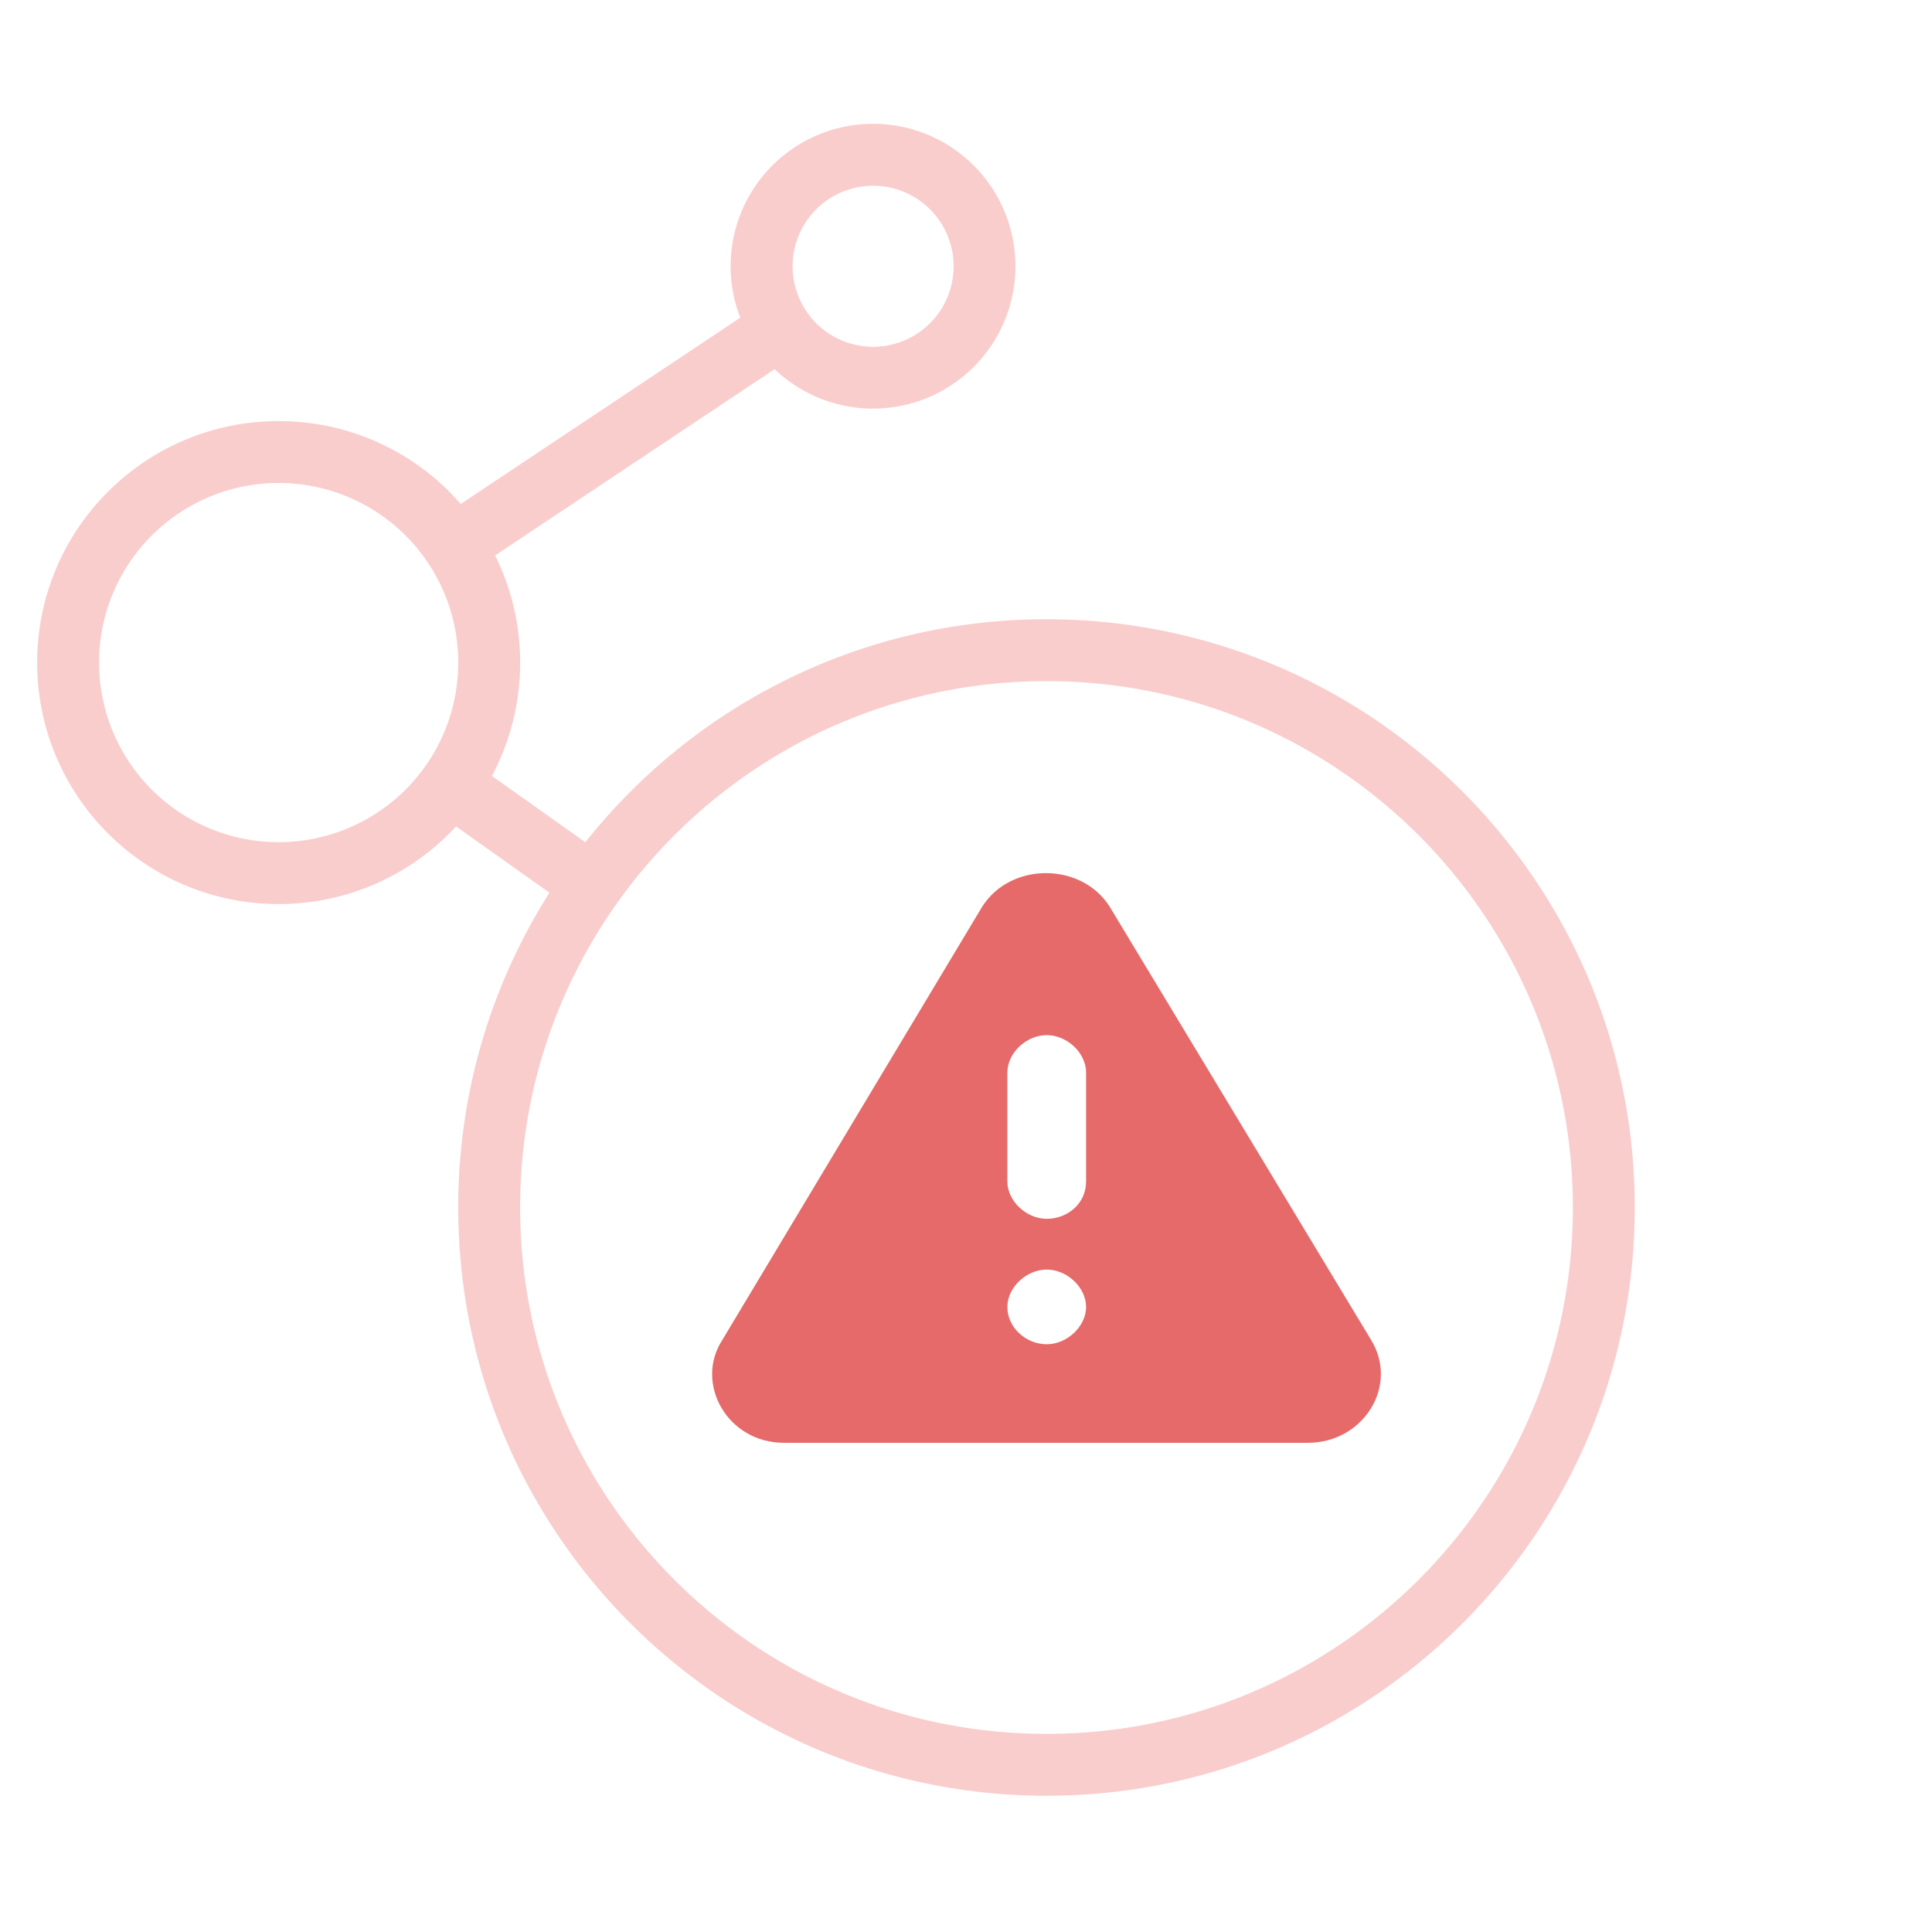 <svg xmlns="http://www.w3.org/2000/svg" xmlns:xlink="http://www.w3.org/1999/xlink" width="78" height="78" viewBox="0 0 78 78">
    <defs>
        <path id="a" d="M0 0h78v78H0z"/>
    </defs>
    <g fill="none" fill-rule="evenodd" transform="matrix(-1 0 0 1 78 0)">
        <mask id="b" fill="#fff">
            <use xlink:href="#a"/>
        </mask>
        <path fill="#FACDCD" fill-rule="nonzero" d="M55.817 36.041l-.013-.02A23.639 23.639 0 0 1 59.5 48.75c0 13.117-10.633 23.75-23.75 23.75S12 61.867 12 48.75 22.633 25 35.75 25c7.561 0 14.297 3.534 18.647 9.04l-.029-.036 3.771-2.676-.015-.03A9.707 9.707 0 0 1 57 26.75a9.71 9.71 0 0 1 1.007-4.32l.002-.005-11.283-7.521.017-.016a5.75 5.75 0 1 1 1.437-2.24l-.066.177 11.284 7.521.024-.027A9.727 9.727 0 0 1 66.75 17c5.385 0 9.75 4.365 9.75 9.75s-4.365 9.75-9.75 9.75a9.724 9.724 0 0 1-7.158-3.13l-.004-.004-3.77 2.675zM35.75 27.5c-11.736 0-21.25 9.514-21.25 21.25S24.014 70 35.75 70 57 60.486 57 48.75 47.486 27.5 35.75 27.5zm19.3 7.407l.081.113-.012-.017a23.822 23.822 0 0 0-.068-.096zm-.33-.448l.094.124a23.84 23.84 0 0 0-.093-.124zM66.75 19.5a7.25 7.25 0 1 0 0 14.5 7.25 7.25 0 0 0 0-14.5zm-7.468 13.519l.03.035a9.804 9.804 0 0 1-.03-.035zm-.753-1.025l.036.056a9.76 9.76 0 0 1-.036-.056zm-.2-.326l-.19-.34c.068.128.14.254.213.378l-.023-.038zm-.11-9.643l-.015.028.015-.028zm.236-.402l-.041.068.041-.068zm.158-.246l.034-.052-.009.014a9.758 9.758 0 0 0-.025.038zm.29-.414l-.025.034.024-.034zm.258-.335l.237-.282a9.8 9.8 0 0 0-.282.339l.045-.057zm-12.173-5.992l-.076.082-.186.186c.09-.086.177-.176.262-.268zm.132-.148l.034-.041.008-.01a5.783 5.783 0 0 1-.042.05zm.258-.325l-.05.067.05-.067zM42.75 7.5a3.25 3.25 0 1 0 0 6.5 3.25 3.25 0 0 0 0-6.5zm4.8 6.418l-.018.026a5.76 5.76 0 0 1 .017-.026zm.174-.282l-.055.094.055-.094zm.283-.554l-.034.077.034-.077z" mask="url(#b)"/>
        <path fill="#E66A6A" fill-rule="nonzero" d="M48.833 54.09L38.347 36.606c-1.144-1.808-4.004-1.808-5.148 0L22.649 54.09c-1.144 1.869.318 4.16 2.542 4.16h21.163c2.288 0 3.623-2.412 2.479-4.16zm-13.092.181c-.826 0-1.589-.723-1.589-1.507 0-.784.763-1.507 1.589-1.507s1.589.723 1.589 1.507c0 .844-.763 1.507-1.59 1.507zM37.33 47.7c0 .783-.763 1.507-1.59 1.507-.825 0-1.588-.603-1.588-1.507v-4.402c0-.783.763-1.507 1.589-1.507s1.589.724 1.589 1.507V47.7z" mask="url(#b)"/>
    </g>
</svg>
